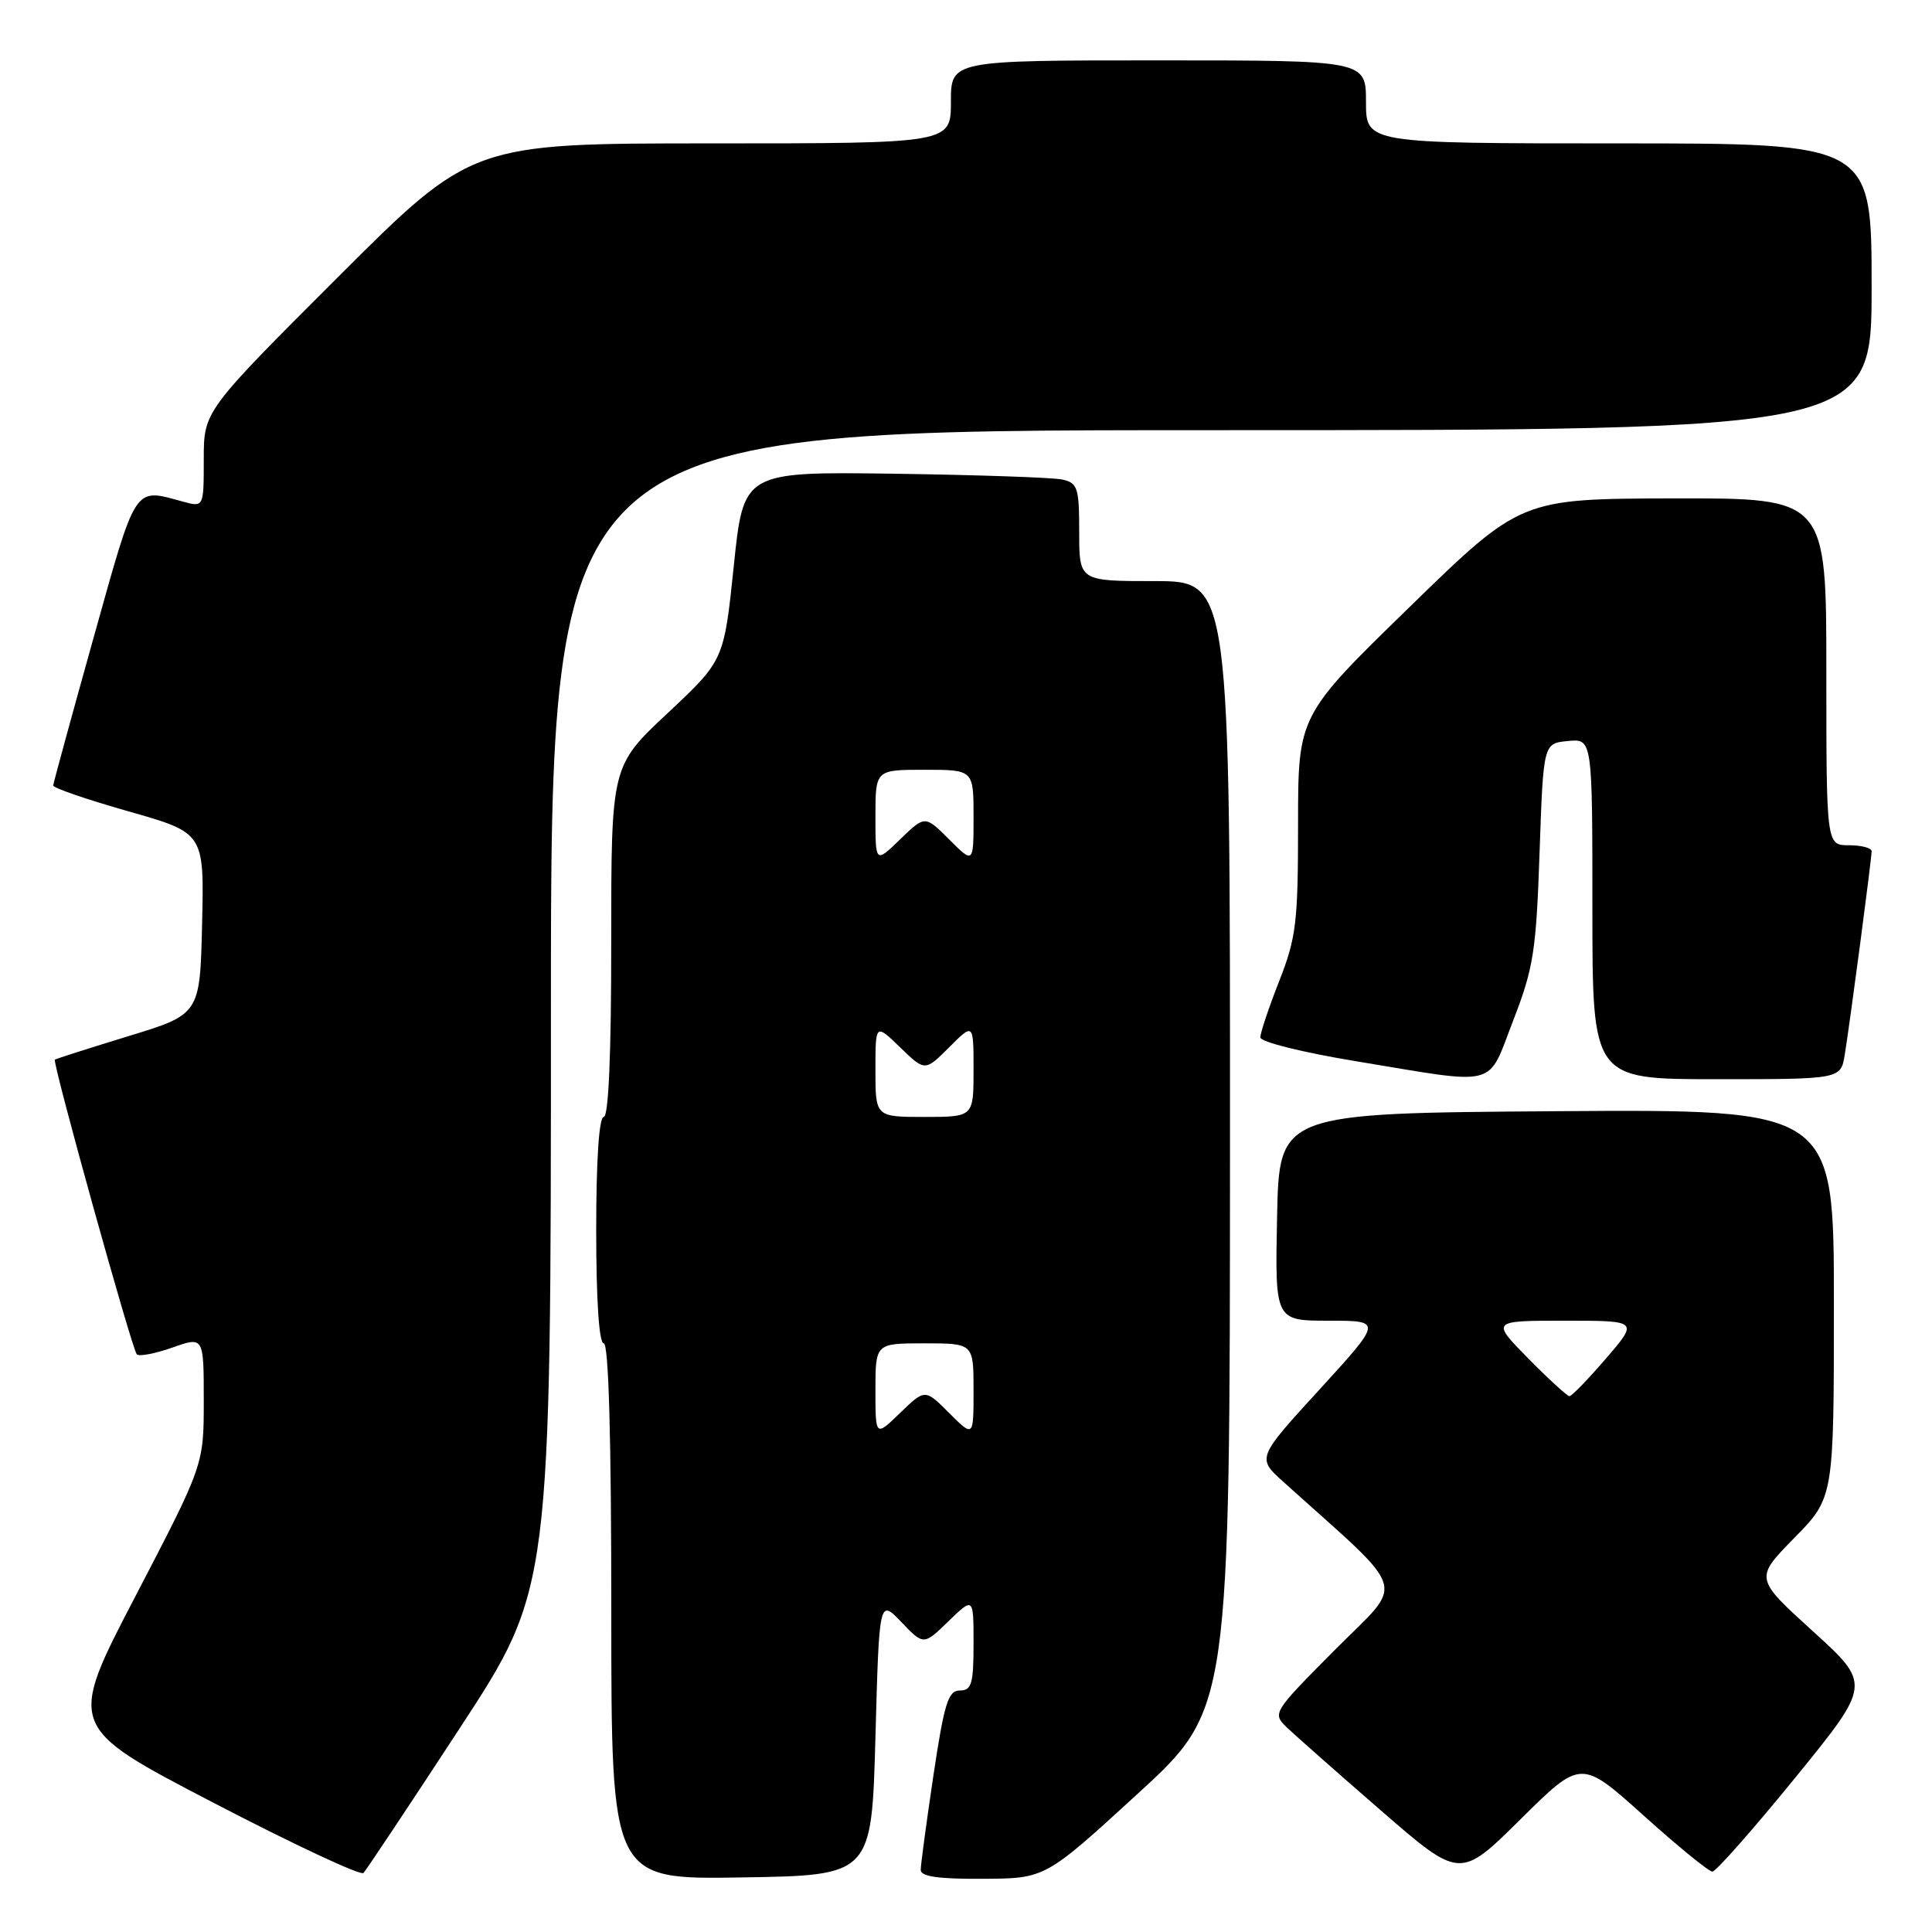 <?xml version="1.0" encoding="UTF-8" standalone="no"?>
<!DOCTYPE svg PUBLIC "-//W3C//DTD SVG 1.1//EN" "http://www.w3.org/Graphics/SVG/1.1/DTD/svg11.dtd" >
<svg xmlns="http://www.w3.org/2000/svg" xmlns:xlink="http://www.w3.org/1999/xlink" version="1.1" viewBox="0 0 256 256">
 <g >
 <path fill="currentColor"
d=" M 60.91 229.01 C 73.00 210.53 73.00 210.53 73.00 133.76 C 73.00 57.00 73.00 57.00 160.50 57.00 C 248.00 57.00 248.00 57.00 248.00 38.00 C 248.00 19.00 248.00 19.00 214.50 19.00 C 181.00 19.00 181.00 19.00 181.00 13.50 C 181.00 8.00 181.00 8.00 153.50 8.00 C 126.00 8.00 126.00 8.00 126.00 13.50 C 126.00 19.00 126.00 19.00 94.26 19.00 C 62.52 19.00 62.52 19.00 44.76 36.74 C 27.00 54.48 27.00 54.48 27.00 60.85 C 27.00 67.22 27.00 67.22 24.25 66.47 C 17.68 64.68 18.14 63.98 12.40 84.50 C 9.48 94.95 7.07 103.76 7.05 104.08 C 7.02 104.40 11.51 105.94 17.03 107.51 C 27.06 110.36 27.06 110.36 26.78 122.38 C 26.50 134.40 26.50 134.40 17.00 137.30 C 11.78 138.90 7.40 140.30 7.27 140.41 C 6.91 140.74 17.50 178.84 18.13 179.46 C 18.44 179.77 20.56 179.36 22.84 178.56 C 27.00 177.09 27.00 177.09 27.00 185.60 C 27.00 194.11 27.00 194.11 17.97 211.46 C 8.93 228.81 8.93 228.81 28.22 238.84 C 38.82 244.36 47.80 248.56 48.16 248.18 C 48.52 247.81 54.26 239.18 60.91 229.01 Z  M 116.00 230.18 C 116.50 211.86 116.50 211.86 119.44 214.94 C 122.39 218.02 122.39 218.02 125.69 214.81 C 129.00 211.61 129.00 211.61 129.00 217.80 C 129.00 223.12 128.74 224.00 127.18 224.00 C 125.64 224.00 125.12 225.67 123.68 235.27 C 122.76 241.46 122.00 247.09 122.00 247.77 C 122.00 248.65 124.35 248.99 130.25 248.95 C 138.50 248.91 138.50 248.91 150.73 237.70 C 162.97 226.50 162.97 226.50 162.98 151.75 C 163.00 77.00 163.00 77.00 153.00 77.00 C 143.00 77.00 143.00 77.00 143.00 70.52 C 143.00 64.61 142.80 63.99 140.75 63.54 C 139.51 63.27 129.50 62.93 118.51 62.77 C 98.52 62.50 98.52 62.50 97.23 75.00 C 95.93 87.50 95.93 87.50 88.46 94.50 C 80.99 101.50 80.99 101.50 80.99 124.75 C 81.00 139.59 80.64 148.00 80.00 148.00 C 79.38 148.00 79.00 153.67 79.00 163.00 C 79.00 172.33 79.38 178.00 80.00 178.00 C 80.65 178.00 81.00 190.51 81.00 213.52 C 81.00 249.05 81.00 249.05 98.25 248.77 C 115.50 248.50 115.50 248.50 116.00 230.18 Z  M 217.78 240.56 C 222.33 244.65 226.43 248.00 226.90 248.00 C 227.36 248.00 232.29 242.42 237.85 235.59 C 247.95 223.18 247.95 223.18 240.23 216.16 C 232.50 209.14 232.50 209.14 237.75 203.79 C 243.00 198.44 243.00 198.44 243.00 172.71 C 243.00 146.98 243.00 146.98 206.25 147.24 C 169.50 147.50 169.50 147.50 169.22 161.25 C 168.94 175.00 168.94 175.00 176.06 175.00 C 183.17 175.00 183.17 175.00 174.86 184.10 C 166.54 193.19 166.54 193.19 170.05 196.35 C 186.93 211.55 186.21 209.24 176.93 218.57 C 168.63 226.92 168.57 227.01 170.52 228.90 C 171.61 229.94 177.22 234.90 182.98 239.90 C 193.46 249.00 193.46 249.00 201.48 241.06 C 209.50 233.12 209.50 233.12 217.78 240.56 Z  M 200.50 135.24 C 203.20 128.27 203.55 126.06 204.00 113.00 C 204.50 98.50 204.50 98.50 207.75 98.19 C 211.00 97.87 211.00 97.87 211.00 120.44 C 211.00 143.00 211.00 143.00 227.45 143.00 C 243.91 143.00 243.91 143.00 244.44 139.75 C 245.14 135.46 248.00 113.80 248.00 112.79 C 248.00 112.36 246.65 112.00 245.00 112.00 C 242.00 112.00 242.00 112.00 242.00 89.00 C 242.00 66.00 242.00 66.00 221.75 66.04 C 201.50 66.09 201.50 66.09 186.75 80.46 C 172.00 94.82 172.00 94.82 172.00 109.22 C 172.00 122.21 171.76 124.24 169.50 130.00 C 168.12 133.51 167.00 136.86 167.00 137.46 C 167.00 138.06 172.62 139.46 179.75 140.63 C 198.81 143.78 197.01 144.25 200.50 135.24 Z  M 116.00 184.20 C 116.00 178.00 116.00 178.00 122.50 178.00 C 129.00 178.00 129.00 178.00 129.00 184.23 C 129.00 190.46 129.00 190.46 125.78 187.24 C 122.57 184.03 122.57 184.03 119.28 187.21 C 116.00 190.39 116.00 190.39 116.00 184.20 Z  M 116.00 141.80 C 116.00 135.61 116.00 135.61 119.28 138.79 C 122.57 141.97 122.57 141.97 125.78 138.76 C 129.00 135.54 129.00 135.54 129.00 141.77 C 129.00 148.00 129.00 148.00 122.50 148.00 C 116.00 148.00 116.00 148.00 116.00 141.80 Z  M 116.00 108.20 C 116.00 102.00 116.00 102.00 122.50 102.00 C 129.00 102.00 129.00 102.00 129.00 108.23 C 129.00 114.46 129.00 114.46 125.78 111.24 C 122.57 108.03 122.57 108.03 119.28 111.21 C 116.00 114.39 116.00 114.39 116.00 108.20 Z  M 202.50 180.00 C 197.58 175.00 197.58 175.00 207.34 175.00 C 217.11 175.00 217.11 175.00 212.81 180.00 C 210.44 182.75 208.26 185.00 207.96 185.00 C 207.67 185.00 205.21 182.75 202.50 180.00 Z "/>
</g>
</svg>